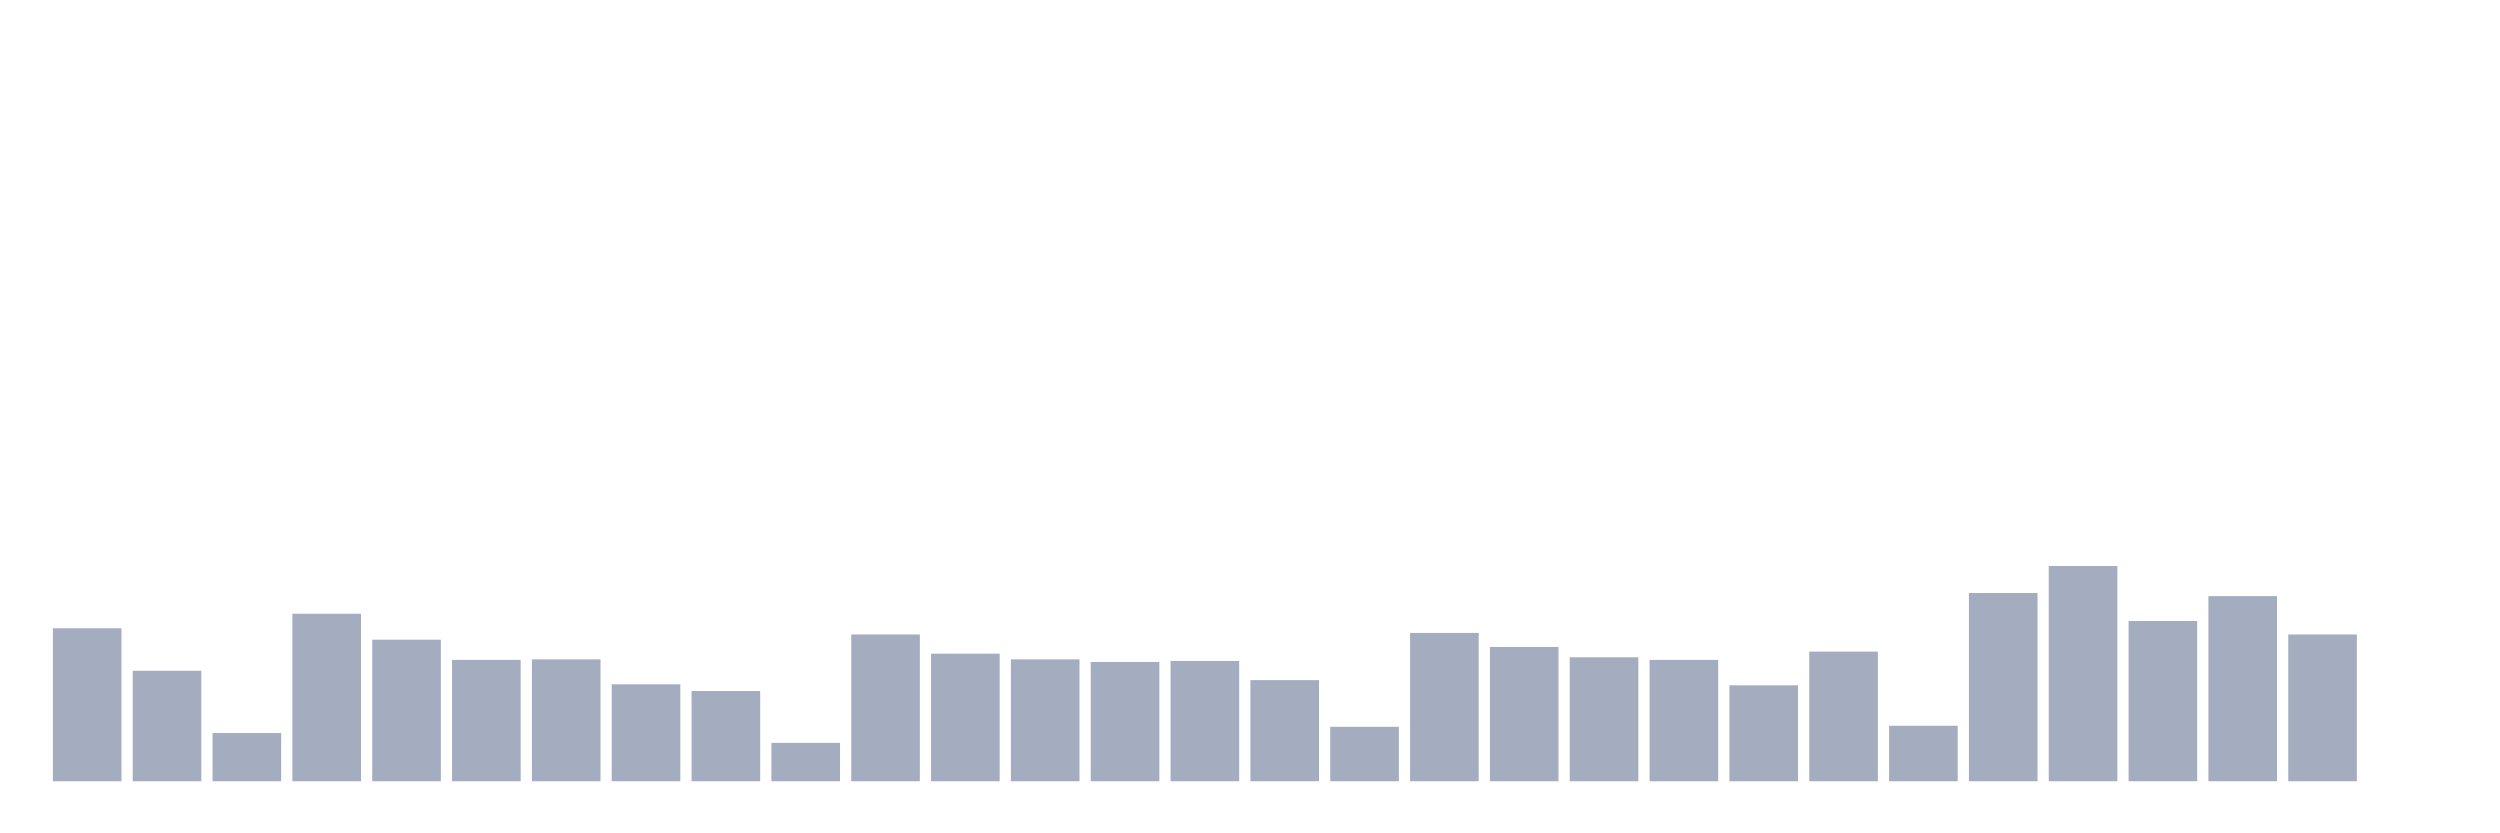 <svg xmlns="http://www.w3.org/2000/svg" viewBox="0 0 480 160"><g transform="translate(10,10)"><rect class="bar" x="0.153" width="13.175" y="110.626" height="29.374" fill="rgb(164,173,192)"></rect><rect class="bar" x="15.482" width="13.175" y="118.791" height="21.209" fill="rgb(164,173,192)"></rect><rect class="bar" x="30.81" width="13.175" y="130.74" height="9.26" fill="rgb(164,173,192)"></rect><rect class="bar" x="46.138" width="13.175" y="107.838" height="32.162" fill="rgb(164,173,192)"></rect><rect class="bar" x="61.466" width="13.175" y="112.817" height="27.183" fill="rgb(164,173,192)"></rect><rect class="bar" x="76.794" width="13.175" y="116.7" height="23.3" fill="rgb(164,173,192)"></rect><rect class="bar" x="92.123" width="13.175" y="116.6" height="23.4" fill="rgb(164,173,192)"></rect><rect class="bar" x="107.451" width="13.175" y="121.38" height="18.62" fill="rgb(164,173,192)"></rect><rect class="bar" x="122.779" width="13.175" y="122.674" height="17.326" fill="rgb(164,173,192)"></rect><rect class="bar" x="138.107" width="13.175" y="132.632" height="7.368" fill="rgb(164,173,192)"></rect><rect class="bar" x="153.436" width="13.175" y="111.821" height="28.179" fill="rgb(164,173,192)"></rect><rect class="bar" x="168.764" width="13.175" y="115.505" height="24.495" fill="rgb(164,173,192)"></rect><rect class="bar" x="184.092" width="13.175" y="116.6" height="23.4" fill="rgb(164,173,192)"></rect><rect class="bar" x="199.42" width="13.175" y="117.098" height="22.902" fill="rgb(164,173,192)"></rect><rect class="bar" x="214.748" width="13.175" y="116.899" height="23.101" fill="rgb(164,173,192)"></rect><rect class="bar" x="230.077" width="13.175" y="120.583" height="19.417" fill="rgb(164,173,192)"></rect><rect class="bar" x="245.405" width="13.175" y="129.545" height="10.455" fill="rgb(164,173,192)"></rect><rect class="bar" x="260.733" width="13.175" y="111.522" height="28.478" fill="rgb(164,173,192)"></rect><rect class="bar" x="276.061" width="13.175" y="114.211" height="25.789" fill="rgb(164,173,192)"></rect><rect class="bar" x="291.39" width="13.175" y="116.202" height="23.798" fill="rgb(164,173,192)"></rect><rect class="bar" x="306.718" width="13.175" y="116.7" height="23.3" fill="rgb(164,173,192)"></rect><rect class="bar" x="322.046" width="13.175" y="121.579" height="18.421" fill="rgb(164,173,192)"></rect><rect class="bar" x="337.374" width="13.175" y="115.107" height="24.893" fill="rgb(164,173,192)"></rect><rect class="bar" x="352.702" width="13.175" y="129.346" height="10.654" fill="rgb(164,173,192)"></rect><rect class="bar" x="368.031" width="13.175" y="103.855" height="36.145" fill="rgb(164,173,192)"></rect><rect class="bar" x="383.359" width="13.175" y="98.677" height="41.323" fill="rgb(164,173,192)"></rect><rect class="bar" x="398.687" width="13.175" y="109.232" height="30.768" fill="rgb(164,173,192)"></rect><rect class="bar" x="414.015" width="13.175" y="104.452" height="35.548" fill="rgb(164,173,192)"></rect><rect class="bar" x="429.344" width="13.175" y="111.821" height="28.179" fill="rgb(164,173,192)"></rect><rect class="bar" x="444.672" width="13.175" y="140" height="0" fill="rgb(164,173,192)"></rect></g></svg>